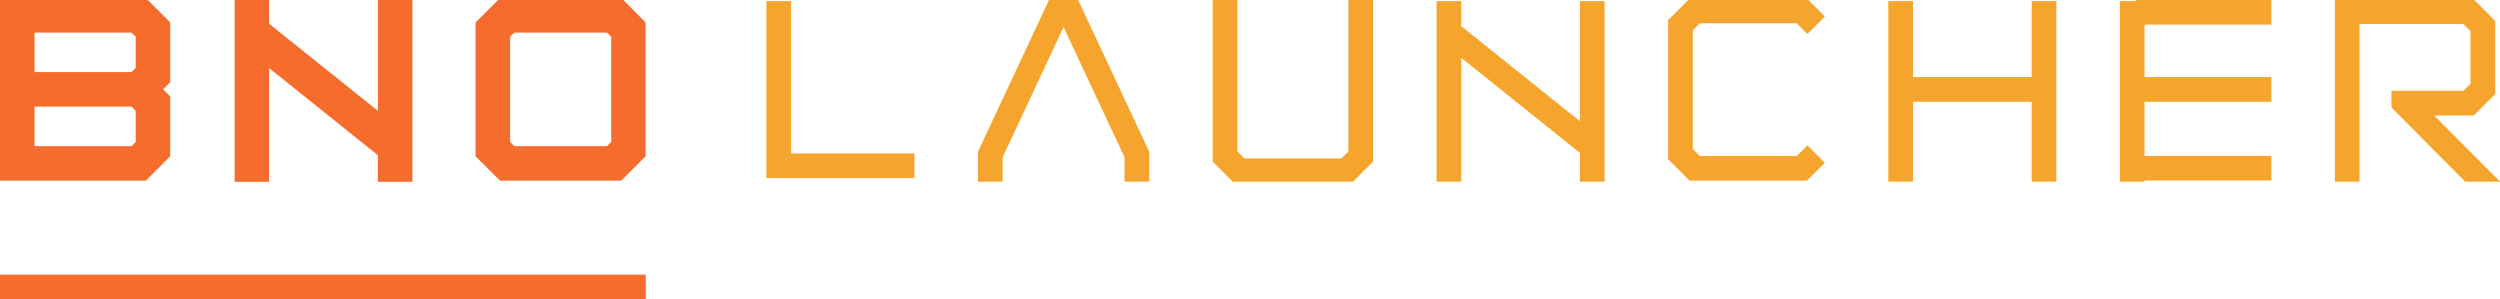 <svg xmlns="http://www.w3.org/2000/svg" viewBox="0 0 453.76 54.35"><defs><style>.cls-1{fill:#f56c2d;}.cls-2{fill:#f5a42d;}</style></defs><title>アセット 1</title><g id="レイヤー_2" data-name="レイヤー 2"><g id="LOGO"><path class="cls-1" d="M48.84,33V12.35L68.59,28.18V33h6.27V.2c0-.07,0-.13,0-.2H68.61a1.36,1.36,0,0,0,0,.2V20.14L48.84,4.31V.2c0-.07,0-.13,0-.2H42.59a1.36,1.36,0,0,0,0,.2V33h6.27Z"/><path class="cls-1" d="M86.31,28.36l4.44,4.43h22l4.43-4.43V4.08L113.14,0H90.39L86.31,4.08ZM92.59,6.67l.75-.75h16.84l.76.75V25.76l-.76.76H93.34l-.75-.76Z"/><path class="cls-1" d="M0,13.08V32.79H26.47l4.43-4.43V17.51l-1.3-1.29,1.3-1.3V4.08L26.82,0H0ZM6.27,5.92h17.6l.76.75v5.65l-.76.76H6.27Zm17.6,13.43.76.76v5.65l-.76.76H6.27V19.35Z"/><polygon class="cls-2" points="265.22 10.49 286.76 27.75 286.76 32.97 291.24 32.97 291.24 0.2 286.76 0.2 286.76 22.01 265.33 4.83 265.22 4.96 265.22 0.2 260.74 0.2 260.74 32.97 265.22 32.97 265.22 10.49"/><polygon class="cls-2" points="302.77 28.88 306.67 32.79 327.97 32.79 331.22 29.54 328.05 26.37 326.11 28.31 308.53 28.31 307.25 27.03 307.25 5.51 308.53 4.22 326.11 4.22 328.05 6.16 331.22 2.99 328.22 0 306.42 0 302.77 3.65 302.77 28.88"/><polygon class="cls-2" points="223.75 32.97 245.58 32.97 249.22 29.33 249.22 0 244.74 0 244.74 27.47 243.46 28.76 225.87 28.76 224.59 27.47 224.59 0 220.11 0 220.11 29.33 223.75 32.97"/><polygon class="cls-2" points="165.98 27.85 143.59 27.85 143.59 0.2 139.11 0.2 139.11 32.33 165.98 32.33 165.98 27.85"/><polygon class="cls-2" points="177.5 32.97 181.98 32.97 181.98 28.55 193.04 4.91 204.11 28.55 204.11 32.97 208.59 32.97 208.59 27.55 195.69 0 190.4 0 177.5 27.55 177.5 32.97"/><polygon class="cls-2" points="347.22 18.47 368.76 18.47 368.76 32.97 373.24 32.97 373.24 0.2 368.76 0.2 368.76 13.99 347.22 13.99 347.22 0.2 342.74 0.2 342.74 32.97 347.22 32.97 347.22 18.47"/><polygon class="cls-2" points="384.76 0.2 384.76 32.97 389.24 32.97 389.24 32.77 412.26 32.77 412.26 28.3 389.24 28.3 389.24 18.47 412.26 18.47 412.26 13.99 389.24 13.99 389.24 4.47 412.26 4.47 412.26 0 387.63 0 387.63 0.2 384.76 0.2"/><polygon class="cls-2" points="423.79 32.97 428.26 32.97 428.26 4.37 447.13 4.37 448.41 5.66 448.41 15.21 447.13 16.49 434.06 16.49 434.06 19.51 447.44 32.97 453.76 32.97 441.83 20.97 448.99 20.97 452.89 17.06 452.89 3.8 449.09 0 423.79 0 423.79 32.97"/><rect class="cls-1" y="49.85" width="117.21" height="4.5"/></g></g></svg>